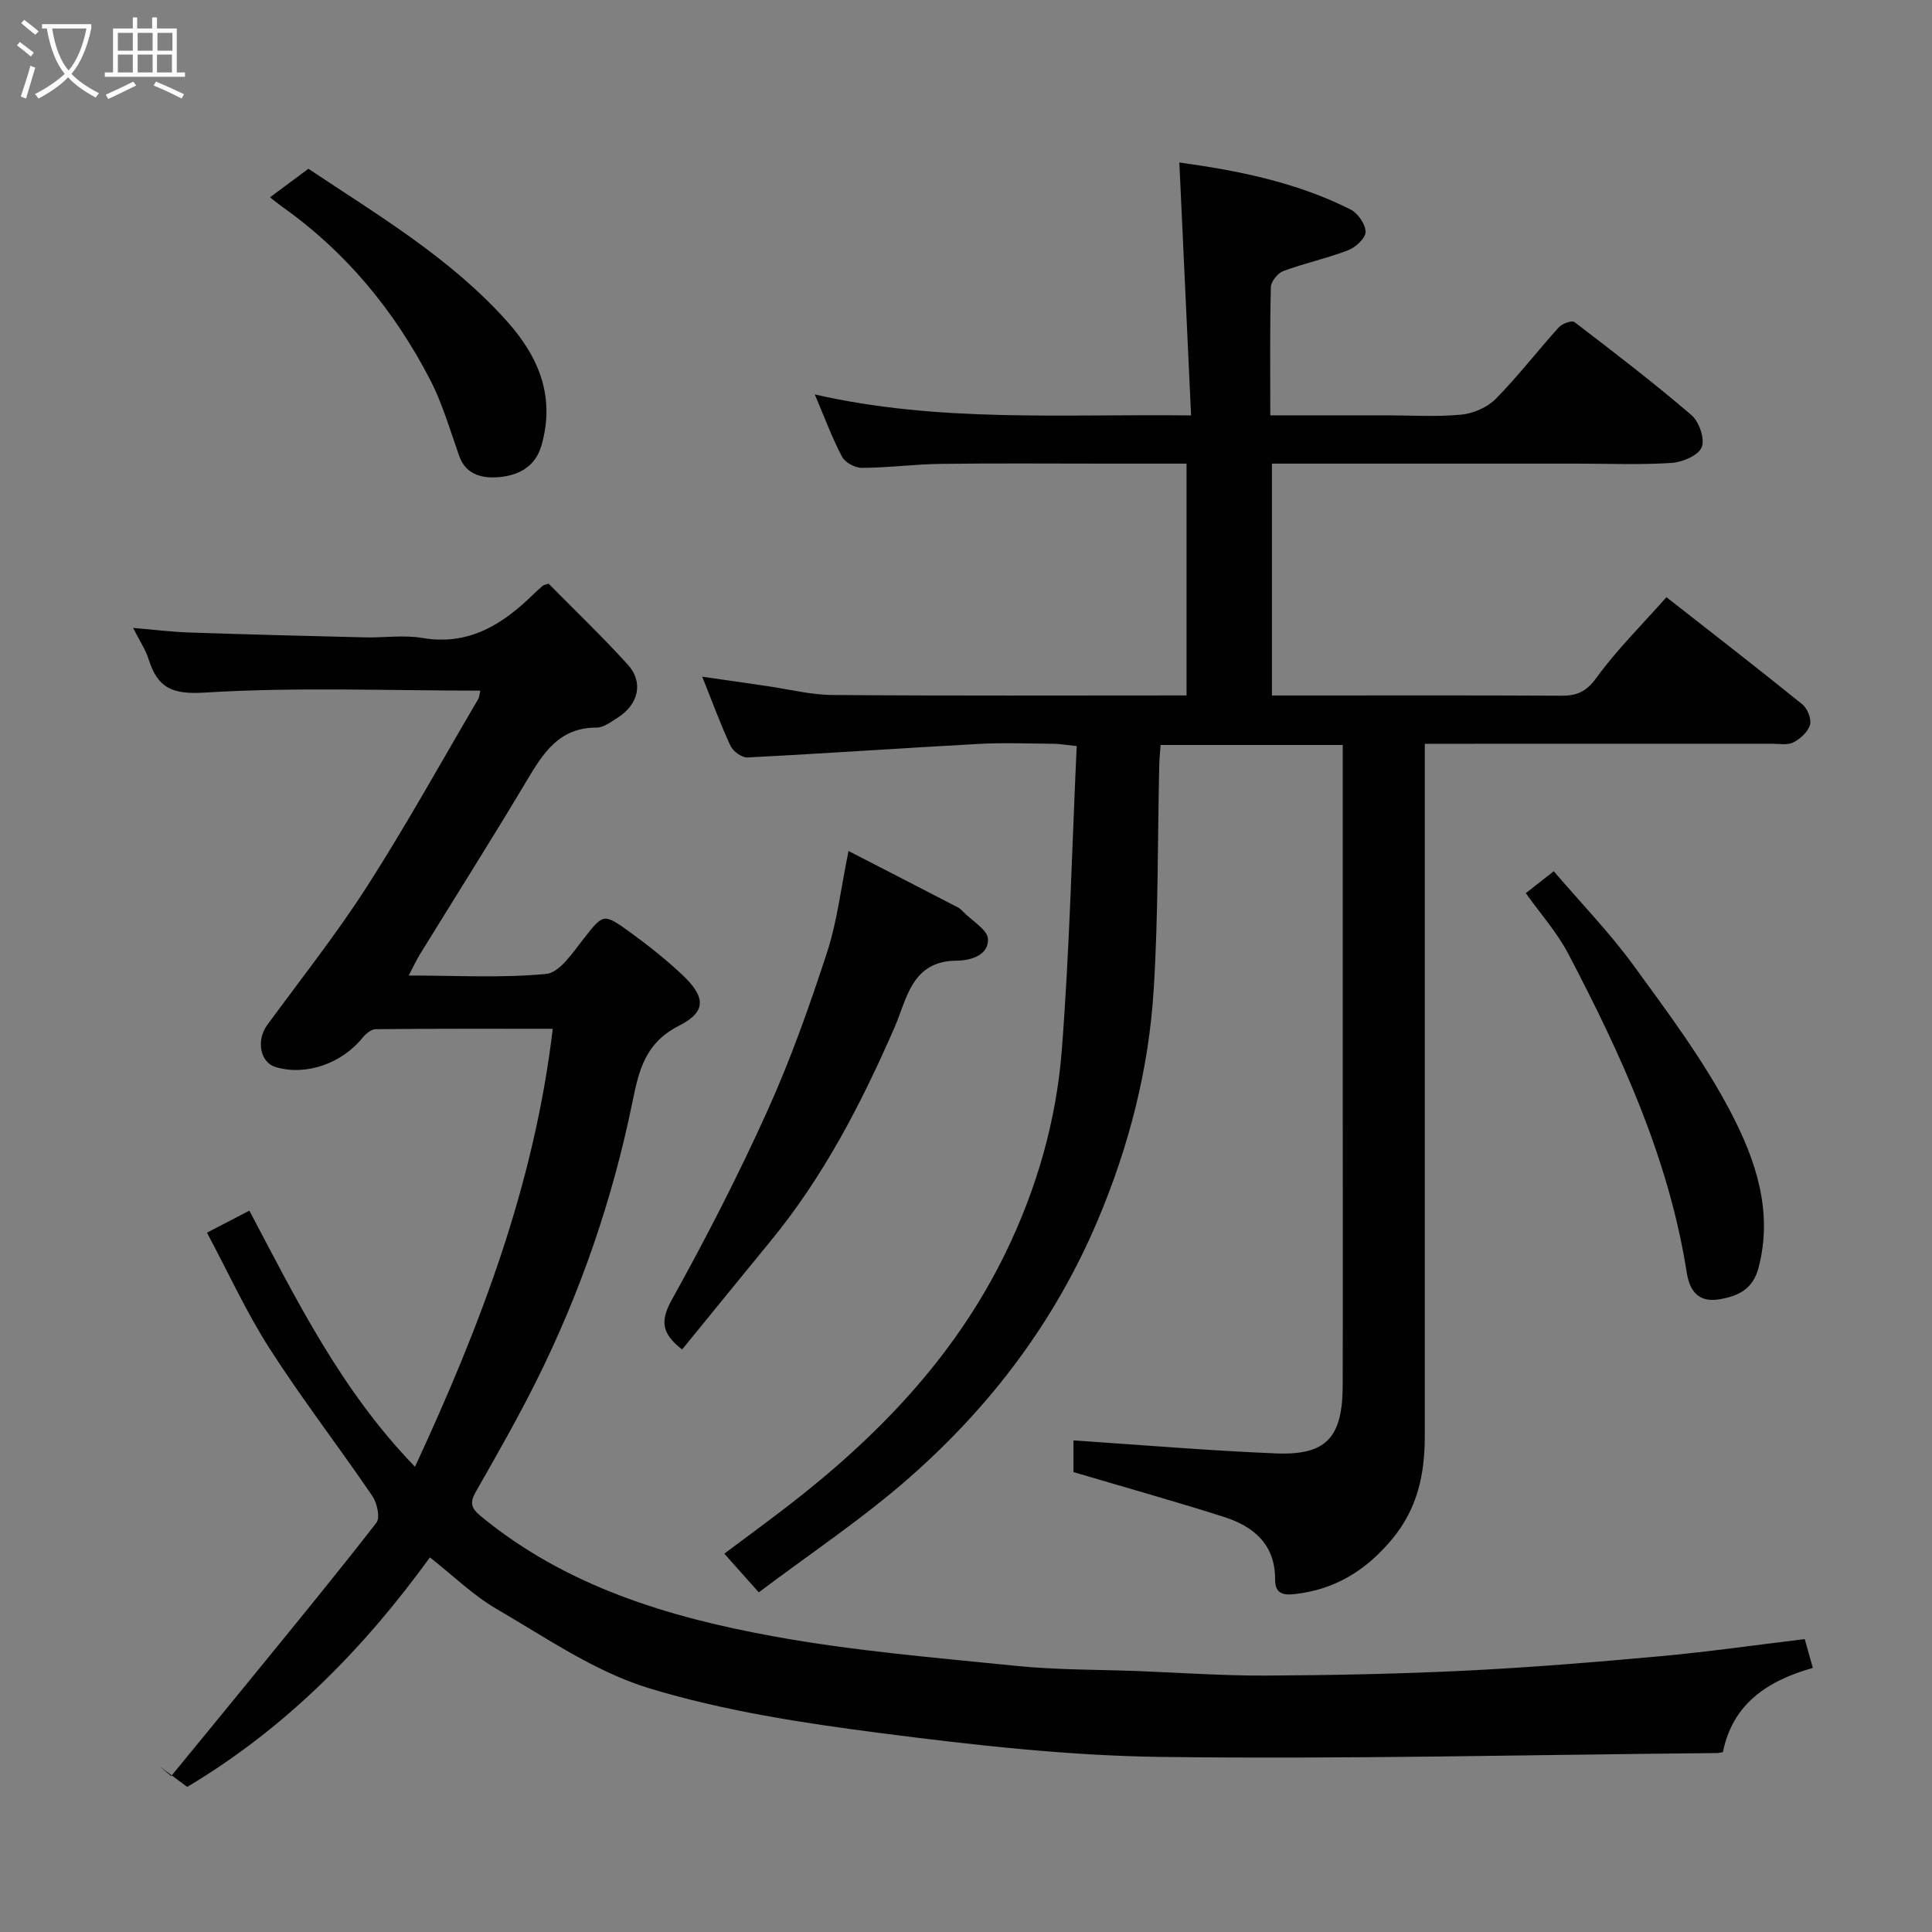 <svg enable-background="new 0 0 400 400" viewBox="0 0 400 400" xmlns="http://www.w3.org/2000/svg"><rect x="0" y="0" width="400" height="400" fill="#808080" stroke="none"/><path d="m6.4 11.7c-1-.8-1.9-1.6-2.9-2.3l.6-.7c.9.7 1.9 1.4 2.9 2.2zm-2.1 8.3c.7-2.1 1.4-4.2 2-6.4.2.1.6.3 1 .4-.7 2.3-1.3 4.4-1.9 6.4zm3-12.8c-1.1-.9-2.1-1.7-2.9-2.4l.6-.7c1 .8 2 1.5 3 2.4zm1.4-1.3v-.9h10.2v.9c-.9 4.2-2.3 7.3-4.1 9.4 1.3 1.4 3.2 2.7 5.7 4-.2.2-.4.5-.7.9-2.5-1.4-4.4-2.7-5.7-4.2-1.4 1.5-3.5 3-6.1 4.4 0 0 0 0-.1-.1-.3-.4-.5-.7-.7-.8 2.7-1.4 4.7-2.8 6.2-4.2-1.8-2.2-3-5.3-3.7-9.4zm9.2 0h-7.1c.6 3.8 1.7 6.7 3.4 8.7 1.7-2 2.9-4.8 3.7-8.7z" fill="#fbfcfa"/><path d="m31.6 3.6h.9v2.3h4.1v9.1h1.7v.9h-16.6v-.9h1.7v-9.1h4.1v-2.3h.9v2.3h3.1v-2.3zm-4 13.3.6.8c-1.9.9-3.8 1.9-5.8 2.8-.2-.3-.3-.6-.5-.9 2-.9 3.9-1.8 5.7-2.7zm-3.2-10.1v3.7h3.1v-3.7zm0 4.5v3.7h3.1v-3.7zm4.1-4.5v3.7h3.1v-3.7zm0 4.5v3.7h3.1v-3.7zm9.1 9.1c-2.1-1.1-4.1-2-5.8-2.7l.5-.8c2.2.9 4.1 1.8 5.8 2.6zm-1.9-13.6h-3.1v3.7h3.1zm-3.2 4.5v3.7h3.1v-3.7z" fill="#fbfcfa"/><g fill="#010101"><path d="m222.25 304.78c0-2.29 0-4.92 0-6.56 14.09.94 27.97 2.12 41.88 2.69 10.47.43 13.83-3.26 13.86-14.06.05-19.83.01-39.66.01-59.5 0-22.67 0-45.33 0-68 0-1.63 0-3.26 0-5.11-12.73 0-25 0-37.71 0-.1 1.39-.25 2.82-.28 4.25-.35 15.43-.19 30.9-1.14 46.29-1.02 16.52-5.06 32.38-11.56 47.78-8.83 20.93-22.1 38.46-38.91 53.26-9.76 8.6-20.7 15.86-31.3 23.86-2.61-2.92-4.7-5.27-7.14-8.01 4.16-3.12 8.58-6.35 12.91-9.68 18.69-14.38 34.78-31 45.26-52.48 6.5-13.33 10.57-27.47 11.71-42.14 1.61-20.8 2.09-41.68 3.08-62.9-2.28-.24-3.54-.47-4.79-.48-5.17-.04-10.35-.25-15.5.03-15.96.87-31.91 1.99-47.87 2.8-1.16.06-2.99-1.26-3.52-2.4-2.12-4.58-3.85-9.33-5.85-14.32 4.55.66 8.97 1.3 13.4 1.94 4.53.65 9.06 1.82 13.6 1.85 24.31.19 48.62.09 73.27.09 0-16 0-31.72 0-47.99-5.68 0-11.29 0-16.9 0-11.33 0-22.67-.1-34 .05-5.44.07-10.87.8-16.31.83-1.4.01-3.48-1.1-4.11-2.3-2.04-3.85-3.56-7.99-5.65-12.91 25.7 5.88 51.15 4.02 77.91 4.35-.82-17.6-1.62-34.94-2.43-52.37 11.66 1.62 24.03 3.96 35.44 9.73 1.52.77 3.11 3.04 3.12 4.63.01 1.29-2.05 3.21-3.59 3.8-4.38 1.69-9.02 2.68-13.43 4.31-1.15.43-2.56 2.15-2.59 3.32-.22 8.63-.12 17.28-.12 26.56h24.11c5.17 0 10.37.35 15.48-.15 2.49-.24 5.37-1.52 7.11-3.28 4.61-4.68 8.63-9.93 13.05-14.81.69-.76 2.7-1.47 3.23-1.07 8.2 6.27 16.4 12.56 24.23 19.27 1.58 1.36 2.81 4.94 2.11 6.65-.69 1.69-3.97 3.09-6.2 3.24-6.47.42-12.99.15-19.49.15-20.98 0-41.96 0-63.29 0v48h6.88c17.67 0 35.33-.05 53 .05 3.22.02 5.18-.79 7.28-3.68 4.22-5.82 9.41-10.94 14.52-16.72 9.46 7.41 18.89 14.71 28.15 22.2 1.05.85 1.91 3.03 1.57 4.22-.41 1.46-2 2.9-3.44 3.64-1.2.62-2.93.28-4.42.28-22 .01-44 .01-66 .01-1.79 0-3.58 0-5.89 0v6.3 136.99c0 7.88-1.48 15.08-6.83 21.46-5.44 6.49-11.85 10.41-20.27 11.32-2.64.28-3.9-.43-3.89-3.06.03-7.27-4.48-11-10.66-12.96-10.17-3.23-20.47-6.12-31.09-9.26z"/><path d="m356.71 362.76c-.8.14-.96.19-1.12.19-38.43.35-76.86 1.29-115.28.8-19.35-.25-38.74-2.45-57.97-4.93-16.13-2.08-32.43-4.58-47.93-9.28-11.16-3.39-21.29-10.43-31.56-16.4-4.92-2.86-9.11-6.98-13.84-10.7-13.53 18.67-29.67 35.25-50.25 47.52-1.79-1.33-3.74-2.78-5.68-4.23.79.66 1.58 1.33 2.36 1.99 5.53-6.75 11.08-13.49 16.6-20.27 8.7-10.68 17.46-21.32 25.9-32.2.8-1.04.13-4.07-.84-5.5-6.98-10.25-14.58-20.1-21.27-30.53-4.83-7.53-8.57-15.75-12.98-24.01 2.98-1.55 5.69-2.96 8.78-4.56 9.8 18.56 18.99 37.23 34.29 53.03 13.58-29.28 24.71-58.45 28.52-90.68-12.75 0-24.71-.04-36.66.08-.9.01-2.02.92-2.66 1.71-4.37 5.43-11.8 8.01-18.06 6.13-3.22-.97-4.06-5.53-1.72-8.72 6.98-9.54 14.35-18.84 20.72-28.78 8.09-12.62 15.36-25.77 22.96-38.71.23-.39.23-.91.42-1.72-19.14 0-38.14-.77-57.01.4-6.9.43-9.8-1-11.67-6.93-.62-1.98-1.85-3.76-3.21-6.46 4.34.37 7.97.83 11.61.95 12.1.41 24.19.72 36.29 1.01 4 .1 8.09-.54 11.98.12 9.72 1.66 16.71-2.87 23.13-9.16.59-.58 1.22-1.13 1.84-1.68.11-.1.3-.11 1.17-.41 5.33 5.41 11.09 10.91 16.42 16.79 3.31 3.65 2.2 8.27-2.14 10.99-1.35.85-2.88 2.03-4.32 2.03-7.81-.03-11.11 5.34-14.54 11.1-7.18 12.04-14.69 23.89-22.04 35.83-.74 1.2-1.32 2.48-2.33 4.4 9.97 0 19.29.55 28.47-.33 2.73-.26 5.4-4.28 7.54-7.01 4.28-5.46 4.2-5.69 9.8-1.64 3.71 2.69 7.33 5.57 10.68 8.69 4.92 4.59 5.31 7.72-.45 10.64-7.12 3.6-8.38 9.29-9.73 15.88-4.12 20.19-10.8 39.56-20.02 57.99-3.87 7.74-8.18 15.26-12.46 22.78-1.23 2.15-.85 3.32.97 4.83 17.67 14.62 38.88 21 60.75 24.99 16.56 3.02 33.44 4.41 50.22 6.11 8.38.85 16.86.76 25.29 1.08 8.77.34 17.53.97 26.3.93 13.77-.07 27.54-.34 41.29-1.01 13.48-.66 26.95-1.76 40.4-2.99 9.93-.91 19.81-2.32 29.98-3.55.55 1.96 1.07 3.79 1.68 5.96-9.4 2.67-16.6 7.41-18.62 17.44z"/><path d="m141.22 279.4c-4.07-3.19-4.67-5.72-2.15-10.26 7.11-12.79 13.81-25.85 19.83-39.19 4.8-10.62 8.71-21.68 12.33-32.77 2.11-6.44 2.87-13.32 4.45-20.99 7.73 3.98 15.2 7.82 22.65 11.68.43.22.8.6 1.15.95 1.81 1.86 5.01 3.7 5.07 5.62.11 3.39-3.64 4.44-6.54 4.46-9.29.07-10.24 7.92-12.79 13.78-6.88 15.77-14.7 30.91-25.68 44.27-6.02 7.34-12 14.7-18.32 22.45z"/><path d="m315.9 184.92c1.95-1.53 3.48-2.73 5.79-4.54 5.58 6.53 11.55 12.68 16.55 19.54 7.18 9.86 14.58 19.75 20.18 30.51 5.06 9.73 8.74 20.44 5.66 32.07-1.17 4.42-4.16 5.81-8.02 6.49-4.37.76-6.23-1.63-6.84-5.54-3.73-23.67-13.58-45.09-24.56-66.05-2.33-4.41-5.75-8.25-8.76-12.48z"/><path d="m55.9 40.85c2.88-2.15 5.36-3.99 7.95-5.91 14.47 9.66 29.49 18.53 41.2 31.67 6.55 7.35 9.97 15.64 7.02 25.72-1.31 4.46-4.92 6.08-8.6 6.44-3.11.3-6.91-.18-8.38-4.32-1.9-5.35-3.47-10.89-6.07-15.89-7.41-14.3-17.46-26.49-30.73-35.85-.81-.59-1.57-1.23-2.39-1.86z"/></g></svg>
